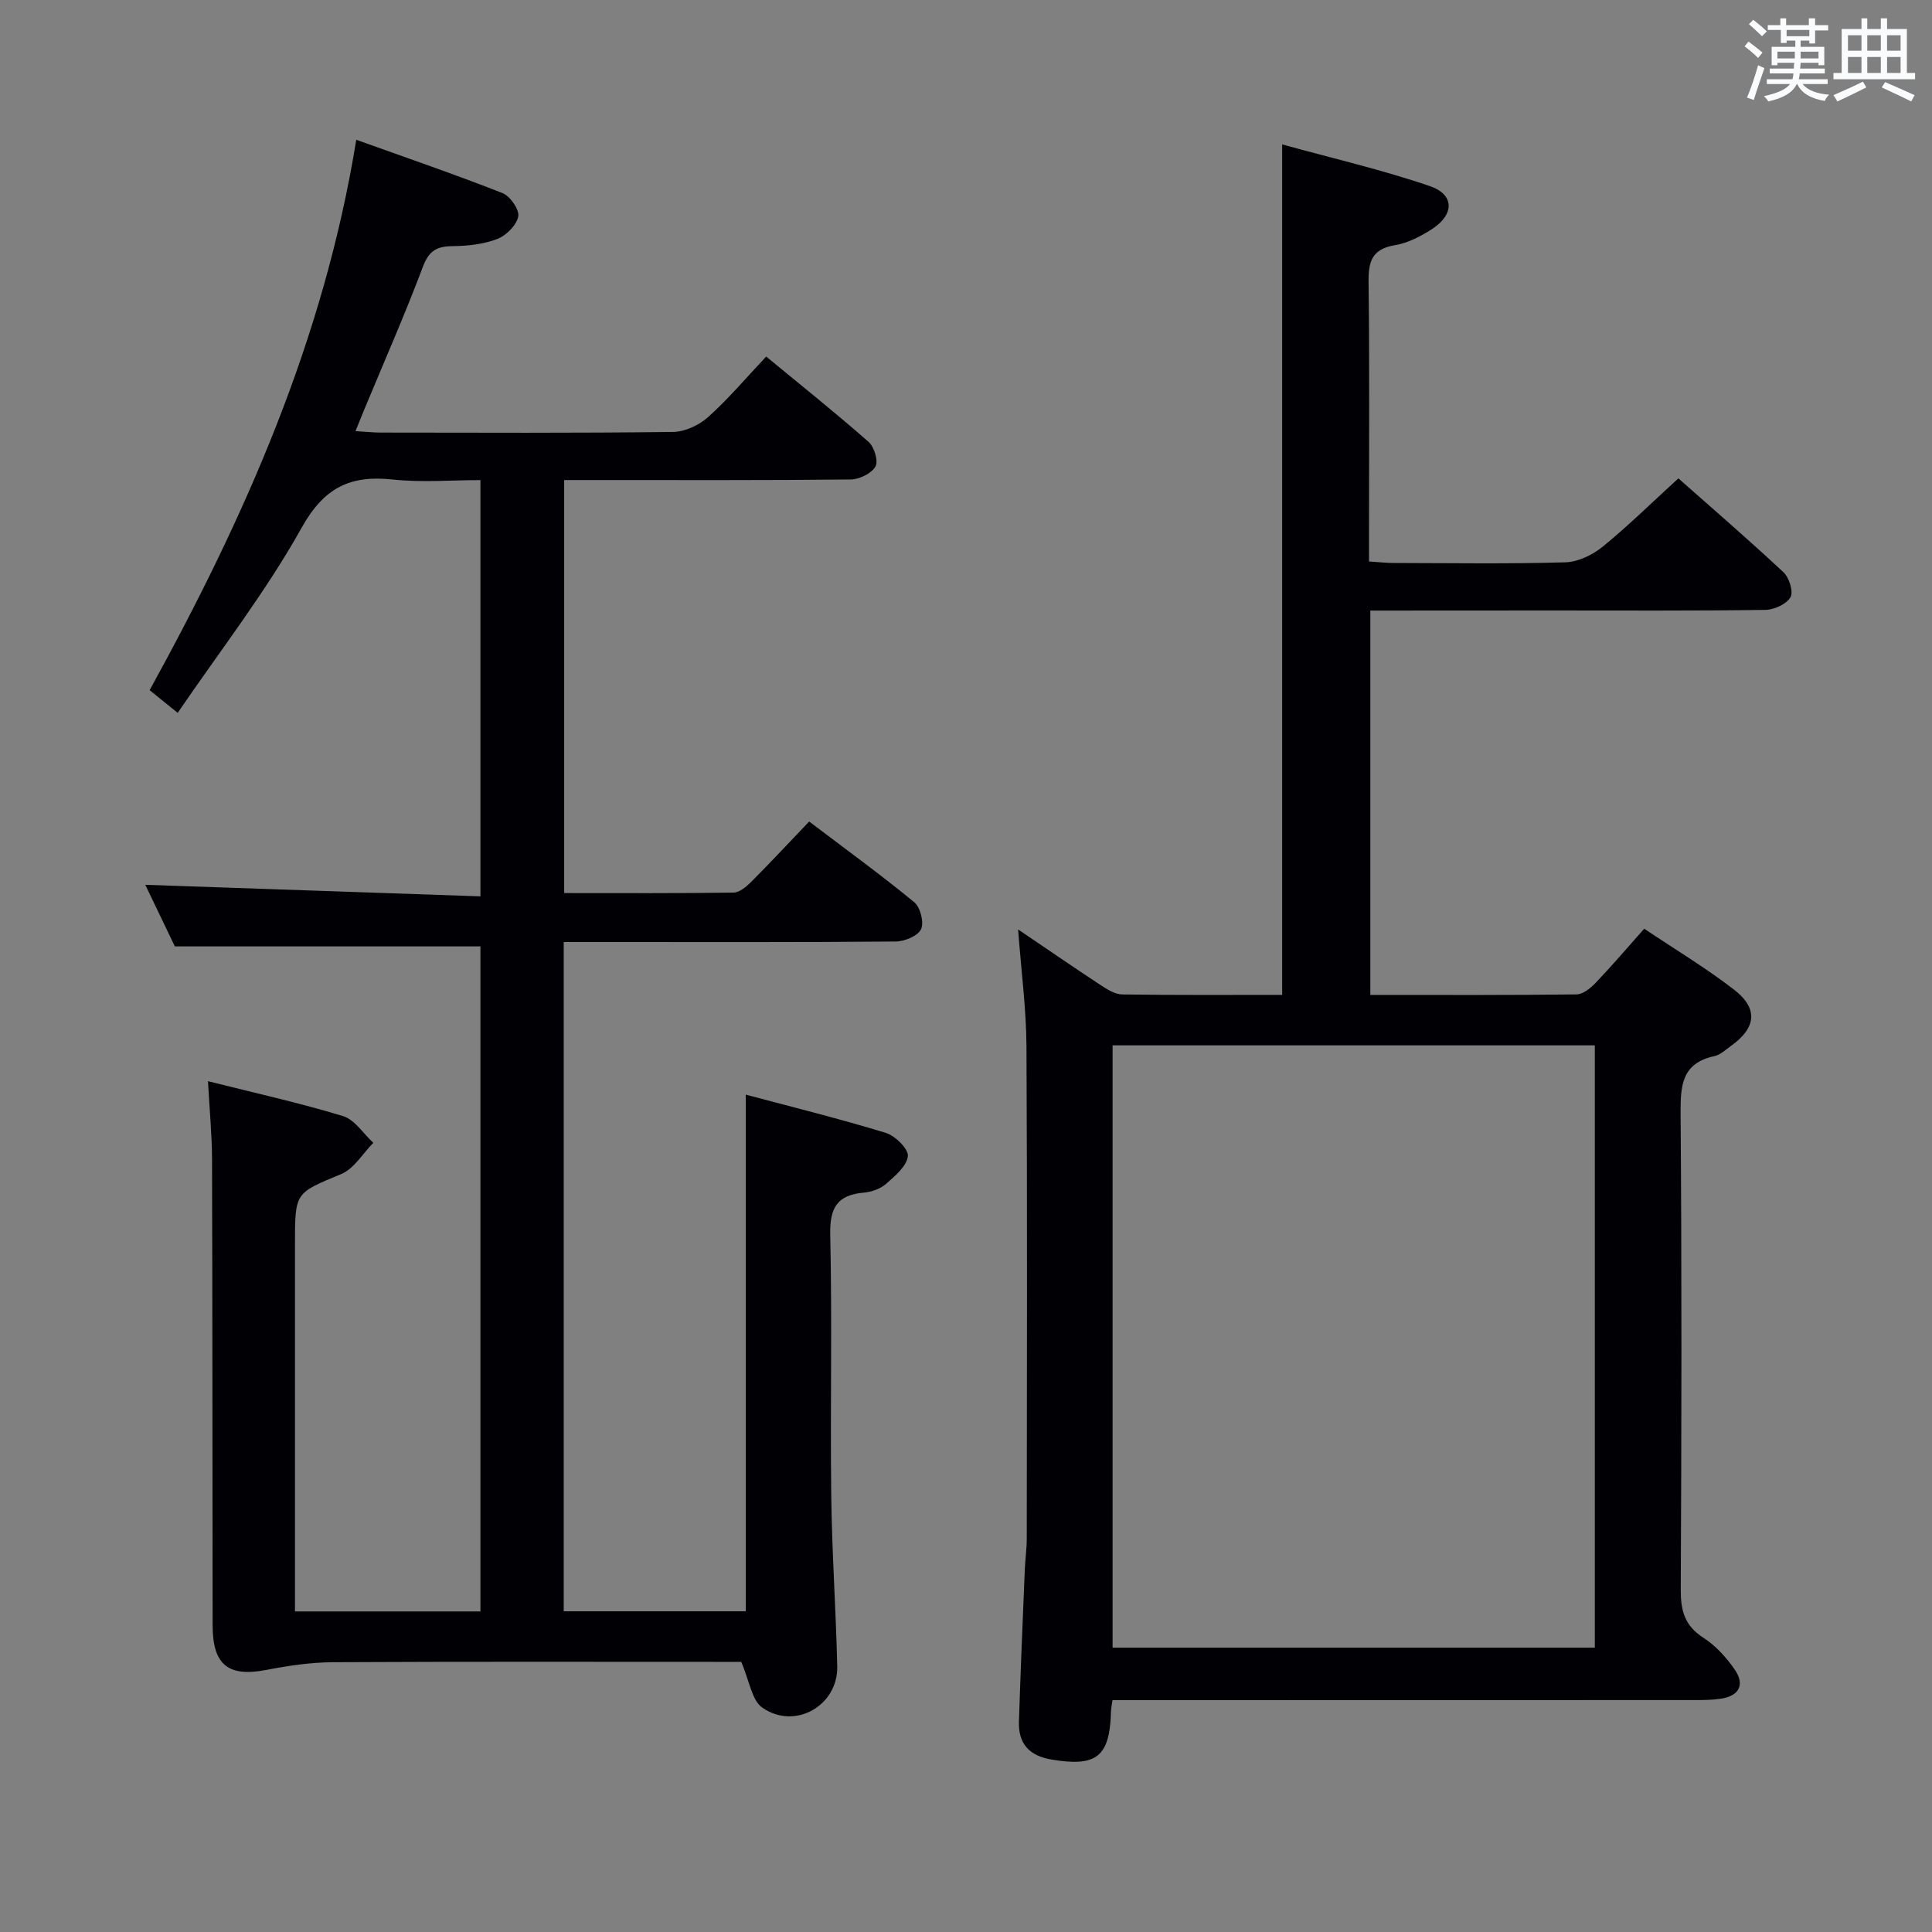 <svg enable-background="new 0 0 400 400" viewBox="0 0 400 400" xmlns="http://www.w3.org/2000/svg"><rect x="0" y="0" width="400" height="400" fill="#808080" stroke="none"/><path d="m153.46 344.07c-.85 0-2.66 0-4.46 0-26.66 0-53.32-.07-79.98.07-4.59.03-9.24.7-13.76 1.58-7.96 1.55-11.23-.93-11.24-9.23-.05-32.16-.02-64.32-.12-96.48-.02-5.12-.52-10.24-.84-16.16 9.55 2.4 18.85 4.46 27.95 7.22 2.43.74 4.21 3.64 6.28 5.54-2.19 2.21-3.99 5.36-6.64 6.46-9.47 3.96-9.58 3.69-9.58 14.3v70.48 5.78h38.4c0-45.99 0-92.02 0-137.69-20.97 0-41.69 0-63.27 0-1.8-3.75-4.07-8.48-6.12-12.75 23.08.79 46.04 1.58 69.39 2.39 0-29.11 0-57.19 0-86.18-5.98 0-12.12.52-18.14-.12-8.83-.95-14.23 1.64-18.89 10-7.41 13.28-16.87 25.42-25.65 38.31-2.22-1.79-3.88-3.14-5.81-4.7 19.65-35.69 36.07-72.51 42.78-113.95 10.51 3.77 20.48 7.18 30.28 11.04 1.58.62 3.53 3.44 3.26 4.83-.36 1.82-2.49 3.96-4.35 4.67-2.87 1.1-6.16 1.45-9.28 1.48-3.26.03-4.87.97-6.11 4.26-3.74 9.94-8.03 19.66-12.1 29.47-.55 1.34-1.09 2.68-1.86 4.57 2.08.12 3.67.3 5.26.3 20.16.02 40.33.12 60.48-.13 2.47-.03 5.4-1.4 7.28-3.09 4.19-3.76 7.85-8.1 12.01-12.52 7.51 6.19 14.5 11.77 21.2 17.67 1.18 1.04 2.06 3.99 1.42 5.1-.83 1.44-3.32 2.66-5.11 2.68-17.66.19-35.32.12-52.99.12-1.97 0-3.95 0-6.34 0v85.51c11.81 0 23.43.07 35.05-.1 1.22-.02 2.63-1.18 3.61-2.16 3.99-4 7.84-8.14 12.06-12.55 7.6 5.76 14.85 11.03 21.75 16.7 1.27 1.04 2.08 4.21 1.41 5.6-.67 1.4-3.42 2.53-5.27 2.54-19.83.18-39.66.11-59.49.11-2.96 0-5.93 0-9.22 0v138.56h37.69c0-35.41 0-70.79 0-106.97 9.67 2.58 19.42 4.99 29 7.92 1.95.6 4.73 3.36 4.56 4.83-.24 2.08-2.67 4.11-4.53 5.74-1.17 1.02-2.99 1.66-4.57 1.8-5.5.48-7.09 3.1-6.97 8.68.41 17.99-.01 35.99.21 53.98.14 11.81.97 23.6 1.24 35.41.19 8.15-8.78 13.28-15.52 8.55-2.18-1.51-2.64-5.52-4.36-9.47z" fill="#010105"/><path d="m283.71 126.41v79.58c14.43 0 28.56.07 42.69-.11 1.36-.02 2.94-1.32 4-2.43 3.32-3.48 6.43-7.14 10.02-11.17 6.34 4.26 12.73 8.09 18.59 12.61 5.09 3.93 4.6 7.94-.68 11.69-1.08.77-2.16 1.82-3.38 2.08-6.78 1.46-7.04 6.11-7 11.92.25 32.82.2 65.64.03 98.47-.02 4.36.77 7.51 4.66 10.01 2.56 1.64 4.79 4.1 6.53 6.63 2.11 3.06.95 5.42-2.84 6-1.79.28-3.64.29-5.47.29-38.32.02-76.64.02-114.96.02-1.8 0-3.61 0-5.57 0-.14 1.01-.29 1.63-.31 2.25-.23 9.49-2.98 11.64-12.4 10.03-4.54-.78-6.8-3.29-6.66-7.8.33-10.47.78-20.94 1.21-31.41.09-2.15.4-4.31.41-6.46.03-33.99.12-67.98-.06-101.97-.04-7.73-1.08-15.46-1.73-24.21 6.22 4.21 11.64 7.95 17.14 11.56 1.34.88 2.94 1.88 4.43 1.9 10.97.16 21.94.09 33.1.09 0-58.51 0-116.69 0-176.08 10.39 2.87 20.68 5.24 30.63 8.65 5.07 1.74 5.02 5.86.43 8.85-2.33 1.51-5.02 2.92-7.71 3.36-4.73.78-5.52 3.35-5.46 7.62.21 17.33.09 34.65.09 51.98v5.89c2.02.13 3.61.31 5.21.31 11.83.02 23.66.21 35.48-.14 2.63-.08 5.62-1.55 7.72-3.26 5.28-4.3 10.15-9.11 15.64-14.12 6.73 5.96 14.38 12.55 21.76 19.44 1.18 1.1 2.1 4.06 1.45 5.17-.84 1.43-3.37 2.59-5.19 2.62-14.83.21-29.66.12-44.48.12-12.32.02-24.61.02-37.32.02zm-53.36 90.02v124.7h99.84c0-41.85 0-83.23 0-124.7-33.47 0-66.55 0-99.84 0z" fill="#010105"/><g fill="#fafbfc"><path d="m361.2 9.6.8-1c.9.7 1.9 1.4 2.9 2.3l-.9 1.1c-1-1-2-1.8-2.8-2.4zm.5 10.6c.9-2.1 1.6-4.3 2.3-6.7.4.2.8.4 1.3.6-.7 2.1-1.5 4.3-2.2 6.6zm.4-15.2.9-.9c1 .8 2 1.6 2.8 2.4l-1 1c-.9-.9-1.8-1.7-2.7-2.5zm12.5-1.2h1.2v1.4h2.7v1.1h-2.7v2.7h-1.2v-.6h-1.8v1.3h4.9v3.8h-1.2v-.5h-3.7c0 .4-.1.9-.1 1.2h5.1v1h-5.2c0 .5-.1.9-.2 1.2h6v1h-5.2c1.1 1.3 2.9 2 5.5 2.2-.4.4-.7.8-.9 1.3-2.9-.5-4.8-1.6-5.7-3.5h-.1c-.8 1.7-2.7 2.9-5.9 3.6-.2-.4-.6-.8-.9-1.1 2.8-.6 4.6-1.4 5.4-2.5h-4.8v-1h5.3c.1-.3.2-.7.2-1.2h-4.9v-1h5c0-.4 0-.8.1-1.2h-3.5v.5h-1.2v-3.8h4.9v-1.3h-1.8v.5h-1.2v-2.7h-2.7v-1h2.6v-1.4h1.2v1.4h4.7v-1.4zm-6.6 8.3h3.6c0-.4 0-.9 0-1.4h-3.6zm1.9-4.6h4.7v-1.3h-4.7zm6.6 3.2h-3.7v1.4h3.7z"/><path d="m385.3 3.8h1.3v2.2h2.8v-2.2h1.3v2.2h4.1v9.1h1.7v1.3h-16.9v-1.3h1.7v-9.1h4.1v-2.2zm.4 13.1.7 1.2c-1.8.9-3.8 1.9-6 2.9-.2-.4-.5-.8-.8-1.3 2.3-1 4.3-1.9 6.1-2.8zm-3.1-6.4h2.8v-3.2h-2.8zm0 4.6h2.8v-3.3h-2.8zm4-4.6h2.8v-3.2h-2.8zm0 4.6h2.8v-3.3h-2.8zm3.7 1.9c2.1.9 4.1 1.8 6.1 2.7l-.7 1.3c-2.2-1.1-4.2-2-6.1-2.9zm3.2-9.7h-2.8v3.2h2.8zm-2.8 7.8h2.8v-3.3h-2.8z"/></g></svg>